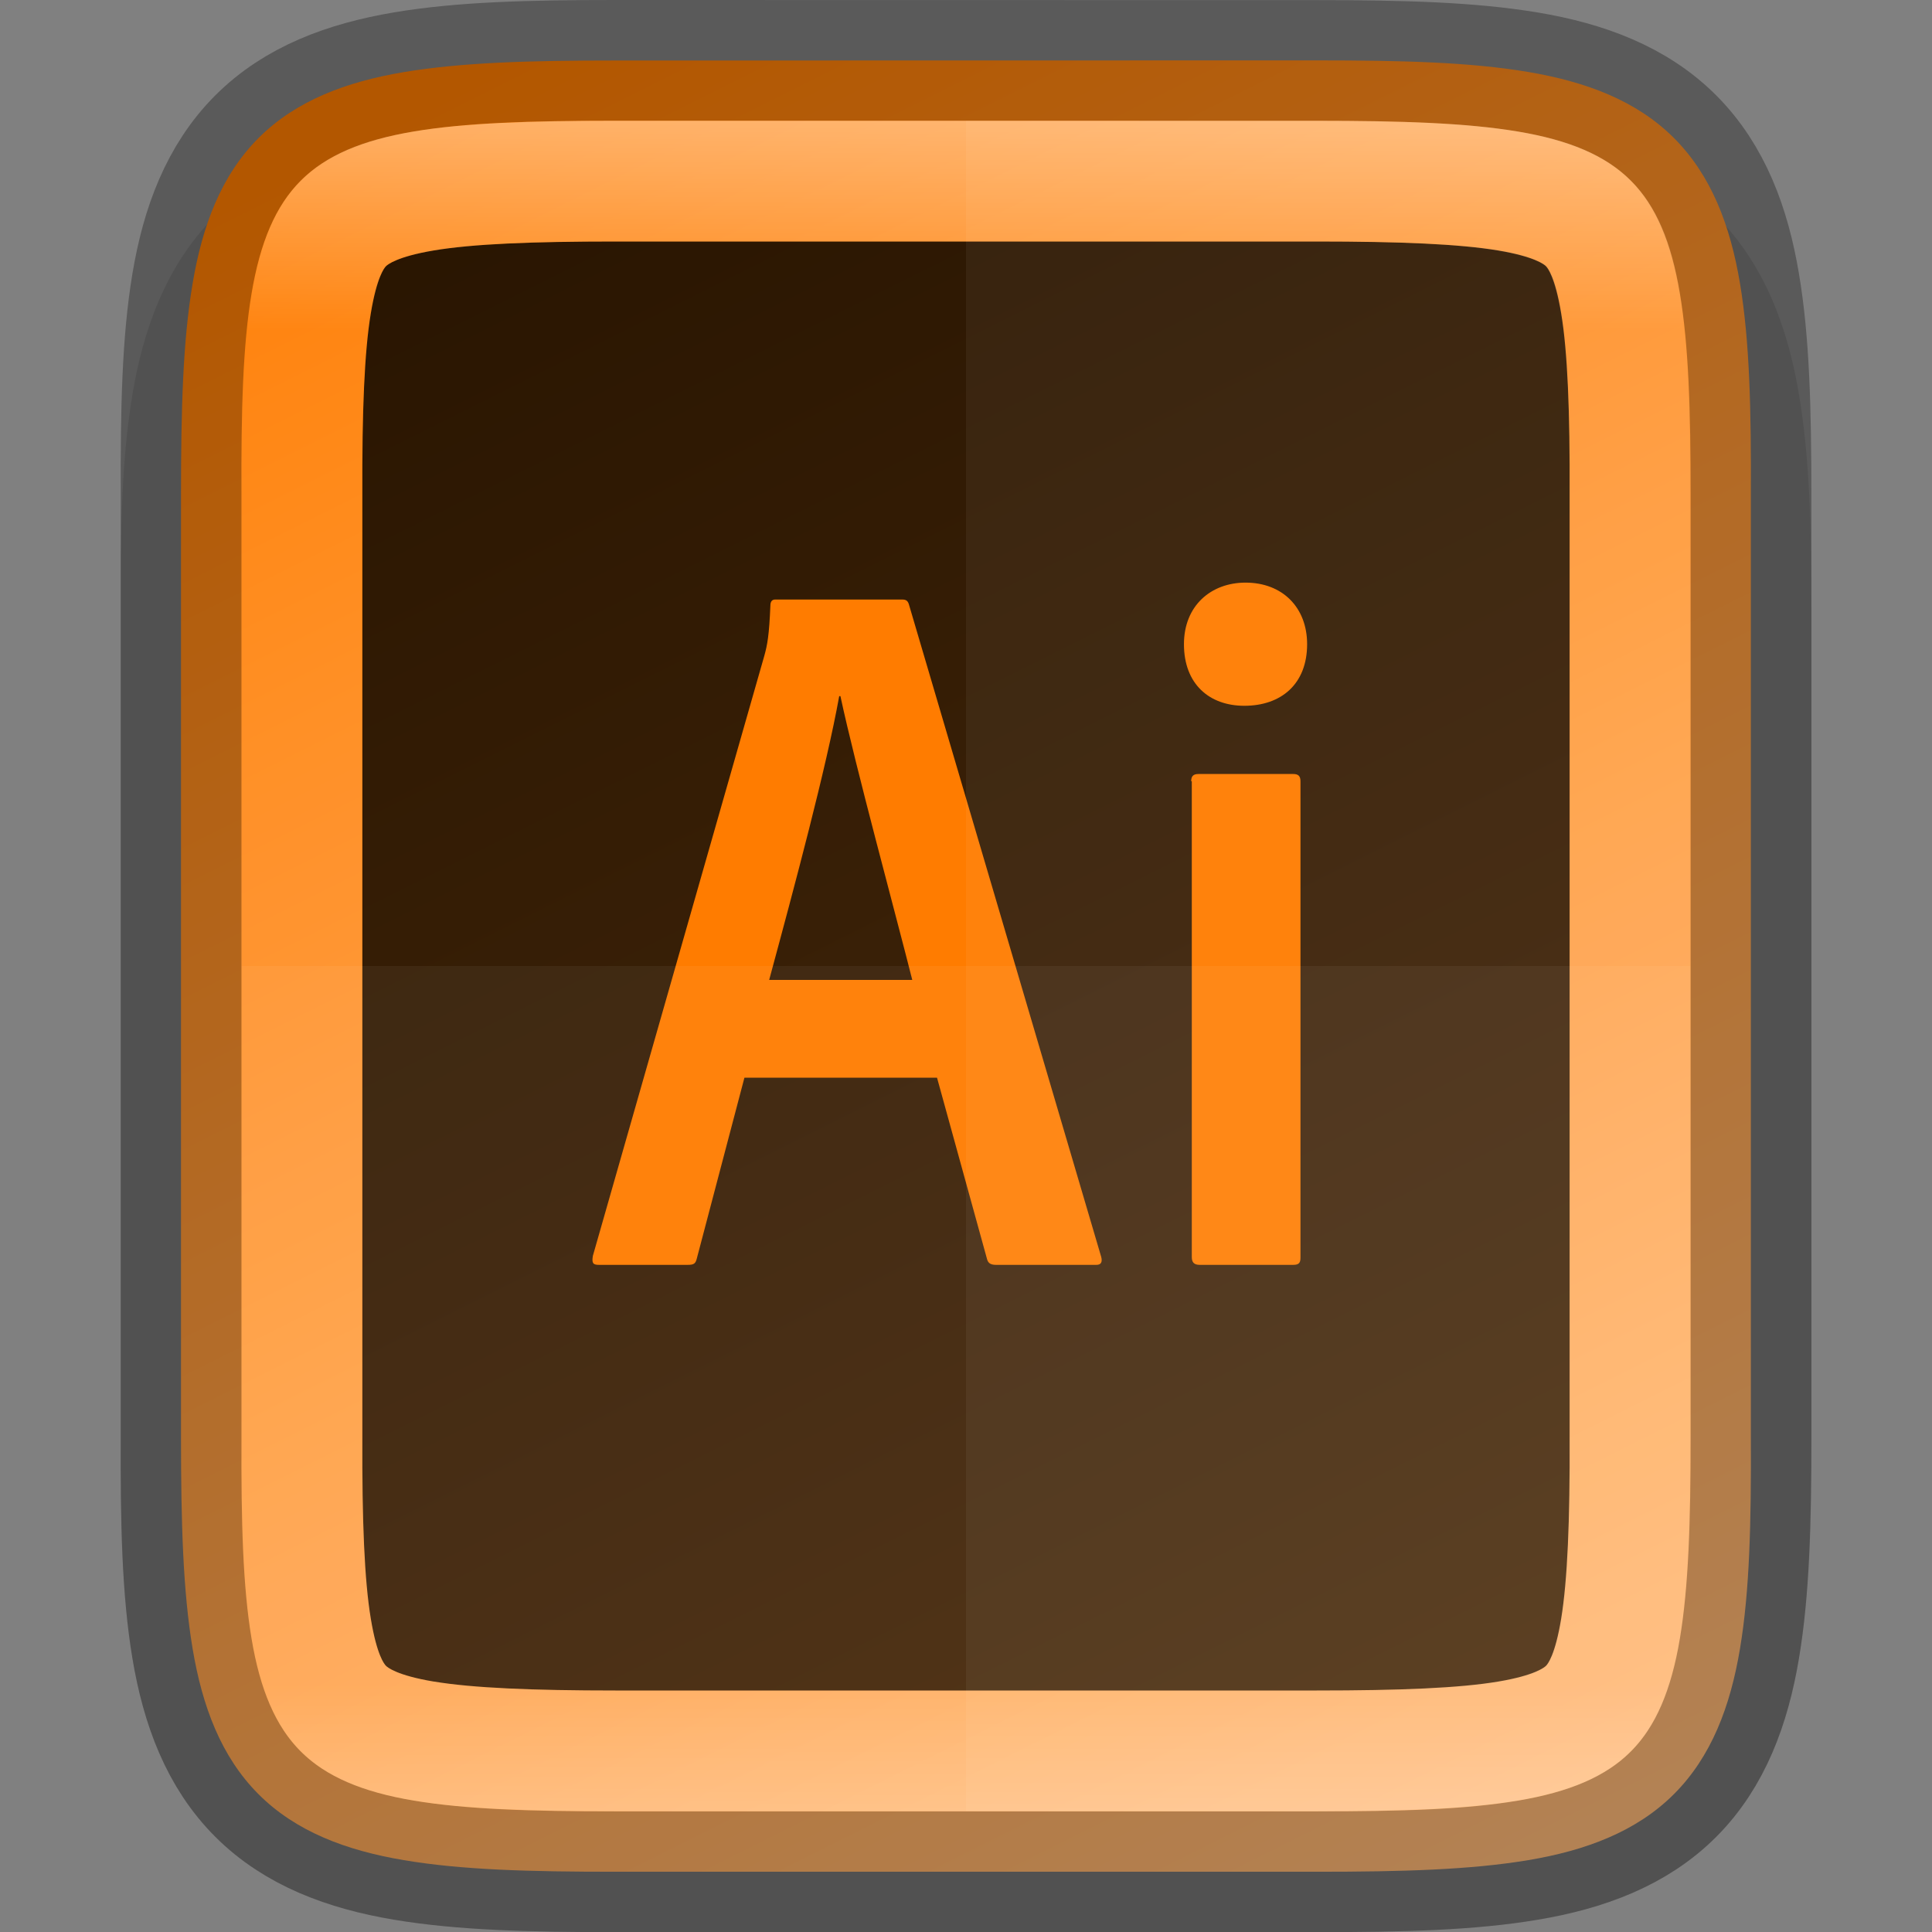 <svg width="16" height="16" version="1.1" xmlns="http://www.w3.org/2000/svg" xmlns:xlink="http://www.w3.org/1999/xlink">
 <rect width="100%" height="100%" fill="#808080" stroke="none"/>
 <defs>
  <linearGradient id="linearGradient920-3" x1="459.03" x2="35.31" y1="419.23" y2="207.37" gradientTransform="matrix(0 -.036 -.036 0 19.564 16.909)" gradientUnits="userSpaceOnUse">
   <stop stop-color="#ff7c00" offset="0"/>
   <stop stop-color="#ffb977" offset="1"/>
  </linearGradient>
  <linearGradient id="linearGradient1309" x1="332" x2="324" y1="236" y2="252" gradientTransform="matrix(-1,0,0,1,336,-236)" gradientUnits="userSpaceOnUse">
   <stop stop-color="#261300" offset="0"/>
   <stop stop-color="#4e2e0e" offset="1"/>
  </linearGradient>
  <linearGradient id="linearGradient993-6" x1="328" x2="328" y1="237" y2="251" gradientUnits="userSpaceOnUse">
   <stop stop-color="#fff" offset="0"/>
   <stop stop-color="#fff" stop-opacity=".098" offset=".125"/>
   <stop stop-color="#fff" stop-opacity=".098" offset=".925"/>
   <stop stop-color="#fff" stop-opacity=".498" offset="1"/>
  </linearGradient>
  <clipPath id="clipPath983-7">
   <path d="m325.1 237c-2.808 0-3.11 0.288-3.096 3.102v3.898 3.898c-0.014 2.813 0.288 3.102 3.096 3.102h5.808c2.808 0 3.096-0.288 3.096-3.102v-3.898-3.898c0-2.813-0.288-3.102-3.096-3.102z" color="#000000" fill="#46a926"/>
  </clipPath>
 </defs>
 <path d="m5.096 1c-0.719 0-1.302 0.014-1.836 0.104-0.534 0.09-1.068 0.276-1.477 0.684-0.408 0.407-0.597 0.943-0.686 1.478-0.089 0.535-0.101 1.121-0.098 1.842v2.893 3.898c-3e-3 0.718 9e-3 1.302 0.098 1.836 0.089 0.535 0.277 1.071 0.686 1.478 0.408 0.407 0.942 0.594 1.477 0.684 0.534 0.09 1.117 0.104 1.836 0.104h5.809c0.719 0 1.301-0.014 1.834-0.104 0.533-0.09 1.068-0.278 1.475-0.686s0.594-0.943 0.684-1.477c0.09-0.534 0.104-1.115 0.104-1.836v-3.898-2.898c0-0.72-0.014-1.302-0.104-1.836-0.089-0.534-0.277-1.069-0.684-1.477s-0.941-0.596-1.475-0.686c-0.533-0.09-1.115-0.104-1.834-0.104z" color="#000000" color-rendering="auto" dominant-baseline="auto" image-rendering="auto" opacity=".1" shape-rendering="auto" solid-color="#000000" style="font-feature-settings:normal;font-variant-alternates:normal;font-variant-caps:normal;font-variant-ligatures:normal;font-variant-numeric:normal;font-variant-position:normal;isolation:auto;mix-blend-mode:normal;shape-padding:0;text-decoration-color:#000000;text-decoration-line:none;text-decoration-style:solid;text-indent:0;text-orientation:mixed;text-transform:none;white-space:normal"/>
 <path d="m10.904 0.5c0.71 0 1.273 0.015 1.752 0.096s0.897 0.237 1.207 0.547c0.31 0.31 0.467 0.726 0.547 1.205 0.08 0.479 0.093 1.044 0.09 1.756v3.897 3.898c3e-3 0.711-0.01 1.276-0.09 1.754-0.08 0.479-0.237 0.895-0.547 1.205-0.31 0.31-0.729 0.467-1.207 0.547-0.479 0.08-1.042 0.096-1.752 0.096h-5.809c-0.71 0-1.272-0.015-1.75-0.096-0.478-0.08-0.896-0.237-1.205-0.547-0.309-0.31-0.465-0.727-0.545-1.205-0.08-0.478-0.096-1.042-0.096-1.754v-3.898-3.898c0-0.712 0.015-1.276 0.096-1.754 0.08-0.478 0.236-0.895 0.545-1.205 0.309-0.31 0.727-0.467 1.205-0.547 0.478-0.08 1.04-0.096 1.75-0.096z" color="#000000" fill="url(#linearGradient920-3)"/>
 <path d="m10.904 2c0.689 0 1.184 0.021 1.504 0.074 0.304 0.051 0.384 0.118 0.396 0.131 0.013 0.013 0.075 0.086 0.125 0.389 0.053 0.318 0.073 0.813 0.07 1.502v4e-3 3.9 3.902 2e-3c3e-3 0.689-0.018 1.185-0.07 1.502-0.05 0.303-0.112 0.376-0.125 0.389-0.013 0.013-0.092 0.08-0.396 0.131-0.32 0.054-0.815 0.074-1.504 0.074h-2.904-2.904c-0.689 0-1.183-0.021-1.502-0.074-9.1e-4 -1.5e-4 -1e-3 1.6e-4 -2e-3 0-0.305-0.051-0.384-0.118-0.396-0.131-0.013-0.013-0.075-0.086-0.125-0.389-0.053-0.317-0.073-0.813-0.07-1.502v-2e-3 -4e-3 -3.898-3-0.9-4e-3c-3e-3 -0.689 0.017-1.184 0.07-1.502 0.05-0.303 0.112-0.376 0.125-0.389 0.013-0.013 0.092-0.08 0.396-0.131 0.32-0.054 0.815-0.074 1.504-0.074h0.904 2z" color="#000000" color-rendering="auto" dominant-baseline="auto" fill="url(#linearGradient1309)" image-rendering="auto" shape-rendering="auto" solid-color="#000000" style="font-feature-settings:normal;font-variant-alternates:normal;font-variant-caps:normal;font-variant-ligatures:normal;font-variant-numeric:normal;font-variant-position:normal;isolation:auto;mix-blend-mode:normal;shape-padding:0;text-decoration-color:#000000;text-decoration-line:none;text-decoration-style:solid;text-indent:0;text-orientation:mixed;text-transform:none;white-space:normal"/>
 <path class="st1" d="m6.165 8.925-0.395 1.5c-0.01 0.04-0.025 0.05-0.075 0.05h-0.735c-0.05 0-0.06-0.015-0.05-0.075l1.42-4.97c0.025-0.09 0.04-0.17 0.05-0.415 0-0.035 0.015-0.05 0.04-0.05h1.05c0.035 0 0.05 0.01 0.06 0.05l1.59 5.395c0.01 0.04 0 0.065-0.04 0.065h-0.83c-0.04 0-0.065-0.01-0.075-0.045l-0.415-1.505zm1.39-0.81c-0.14-0.555-0.47-1.765-0.595-2.35h-0.01c-0.105 0.585-0.37 1.575-0.58 2.35zm2.25-2.78c0-0.32 0.225-0.51 0.51-0.51 0.305 0 0.51 0.205 0.51 0.51 0 0.33-0.215 0.51-0.52 0.51-0.29 0-0.5-0.18-0.5-0.51zm0.06 1.135c0-0.04 0.015-0.06 0.06-0.06h0.785c0.04 0 0.06 0.015 0.06 0.06v3.945c0 0.04-0.01 0.06-0.06 0.06h-0.775c-0.05 0-0.065-0.025-0.065-0.065v-3.94z" enable-background="new" fill="#ff7c00" stroke-width=".05"/>
 <path d="m 8,1 v 14 h 2.904 C 13.712,15 14,14.712 14,11.898 V 8 4.102 C 14,1.288 13.712,1 10.904,1 Z" color="#000000" fill="#fff" opacity=".05"/>
 <path d="m 2,8 v 3.898 C 1.986,14.712 2.288,15 5.096,15 h 5.809 C 13.712,15 14,14.712 14,11.898 V 8 Z" color="#000000" fill="#fff" opacity=".05"/>
 <path d="m5.096 0.5c-0.71 0-1.273 0.015-1.752 0.096s-0.897 0.237-1.207 0.547c-0.31 0.31-0.467 0.726-0.547 1.205-0.08 0.479-0.093 1.044-0.09 1.756v3.897 3.898c-3e-3 0.711 0.01 1.276 0.09 1.754 0.08 0.479 0.237 0.895 0.547 1.205 0.31 0.31 0.729 0.467 1.207 0.547 0.479 0.08 1.042 0.096 1.752 0.096h5.809c0.71 0 1.272-0.015 1.75-0.096 0.478-0.08 0.896-0.237 1.205-0.547 0.309-0.31 0.465-0.727 0.545-1.205 0.08-0.478 0.096-1.042 0.096-1.754v-3.898-3.898c0-0.712-0.015-1.276-0.096-1.754-0.08-0.478-0.236-0.895-0.545-1.205-0.309-0.31-0.727-0.467-1.205-0.547-0.478-0.08-1.04-0.096-1.75-0.096z" color="#000000" fill="none" opacity=".3" stroke="#000"/>
 <path transform="matrix(-1,0,0,1,336,-236)" d="m325.1 237c-2.808 0-3.11 0.288-3.096 3.102v3.898 3.898c-0.014 2.813 0.288 3.102 3.096 3.102h5.808c2.808 0 3.096-0.288 3.096-3.102v-3.898-3.898c0-2.813-0.288-3.102-3.096-3.102z" clip-path="url(#clipPath983-7)" color="#000000" fill="none" opacity=".4" stroke="url(#linearGradient993-6)" stroke-width="2"/>
</svg>
